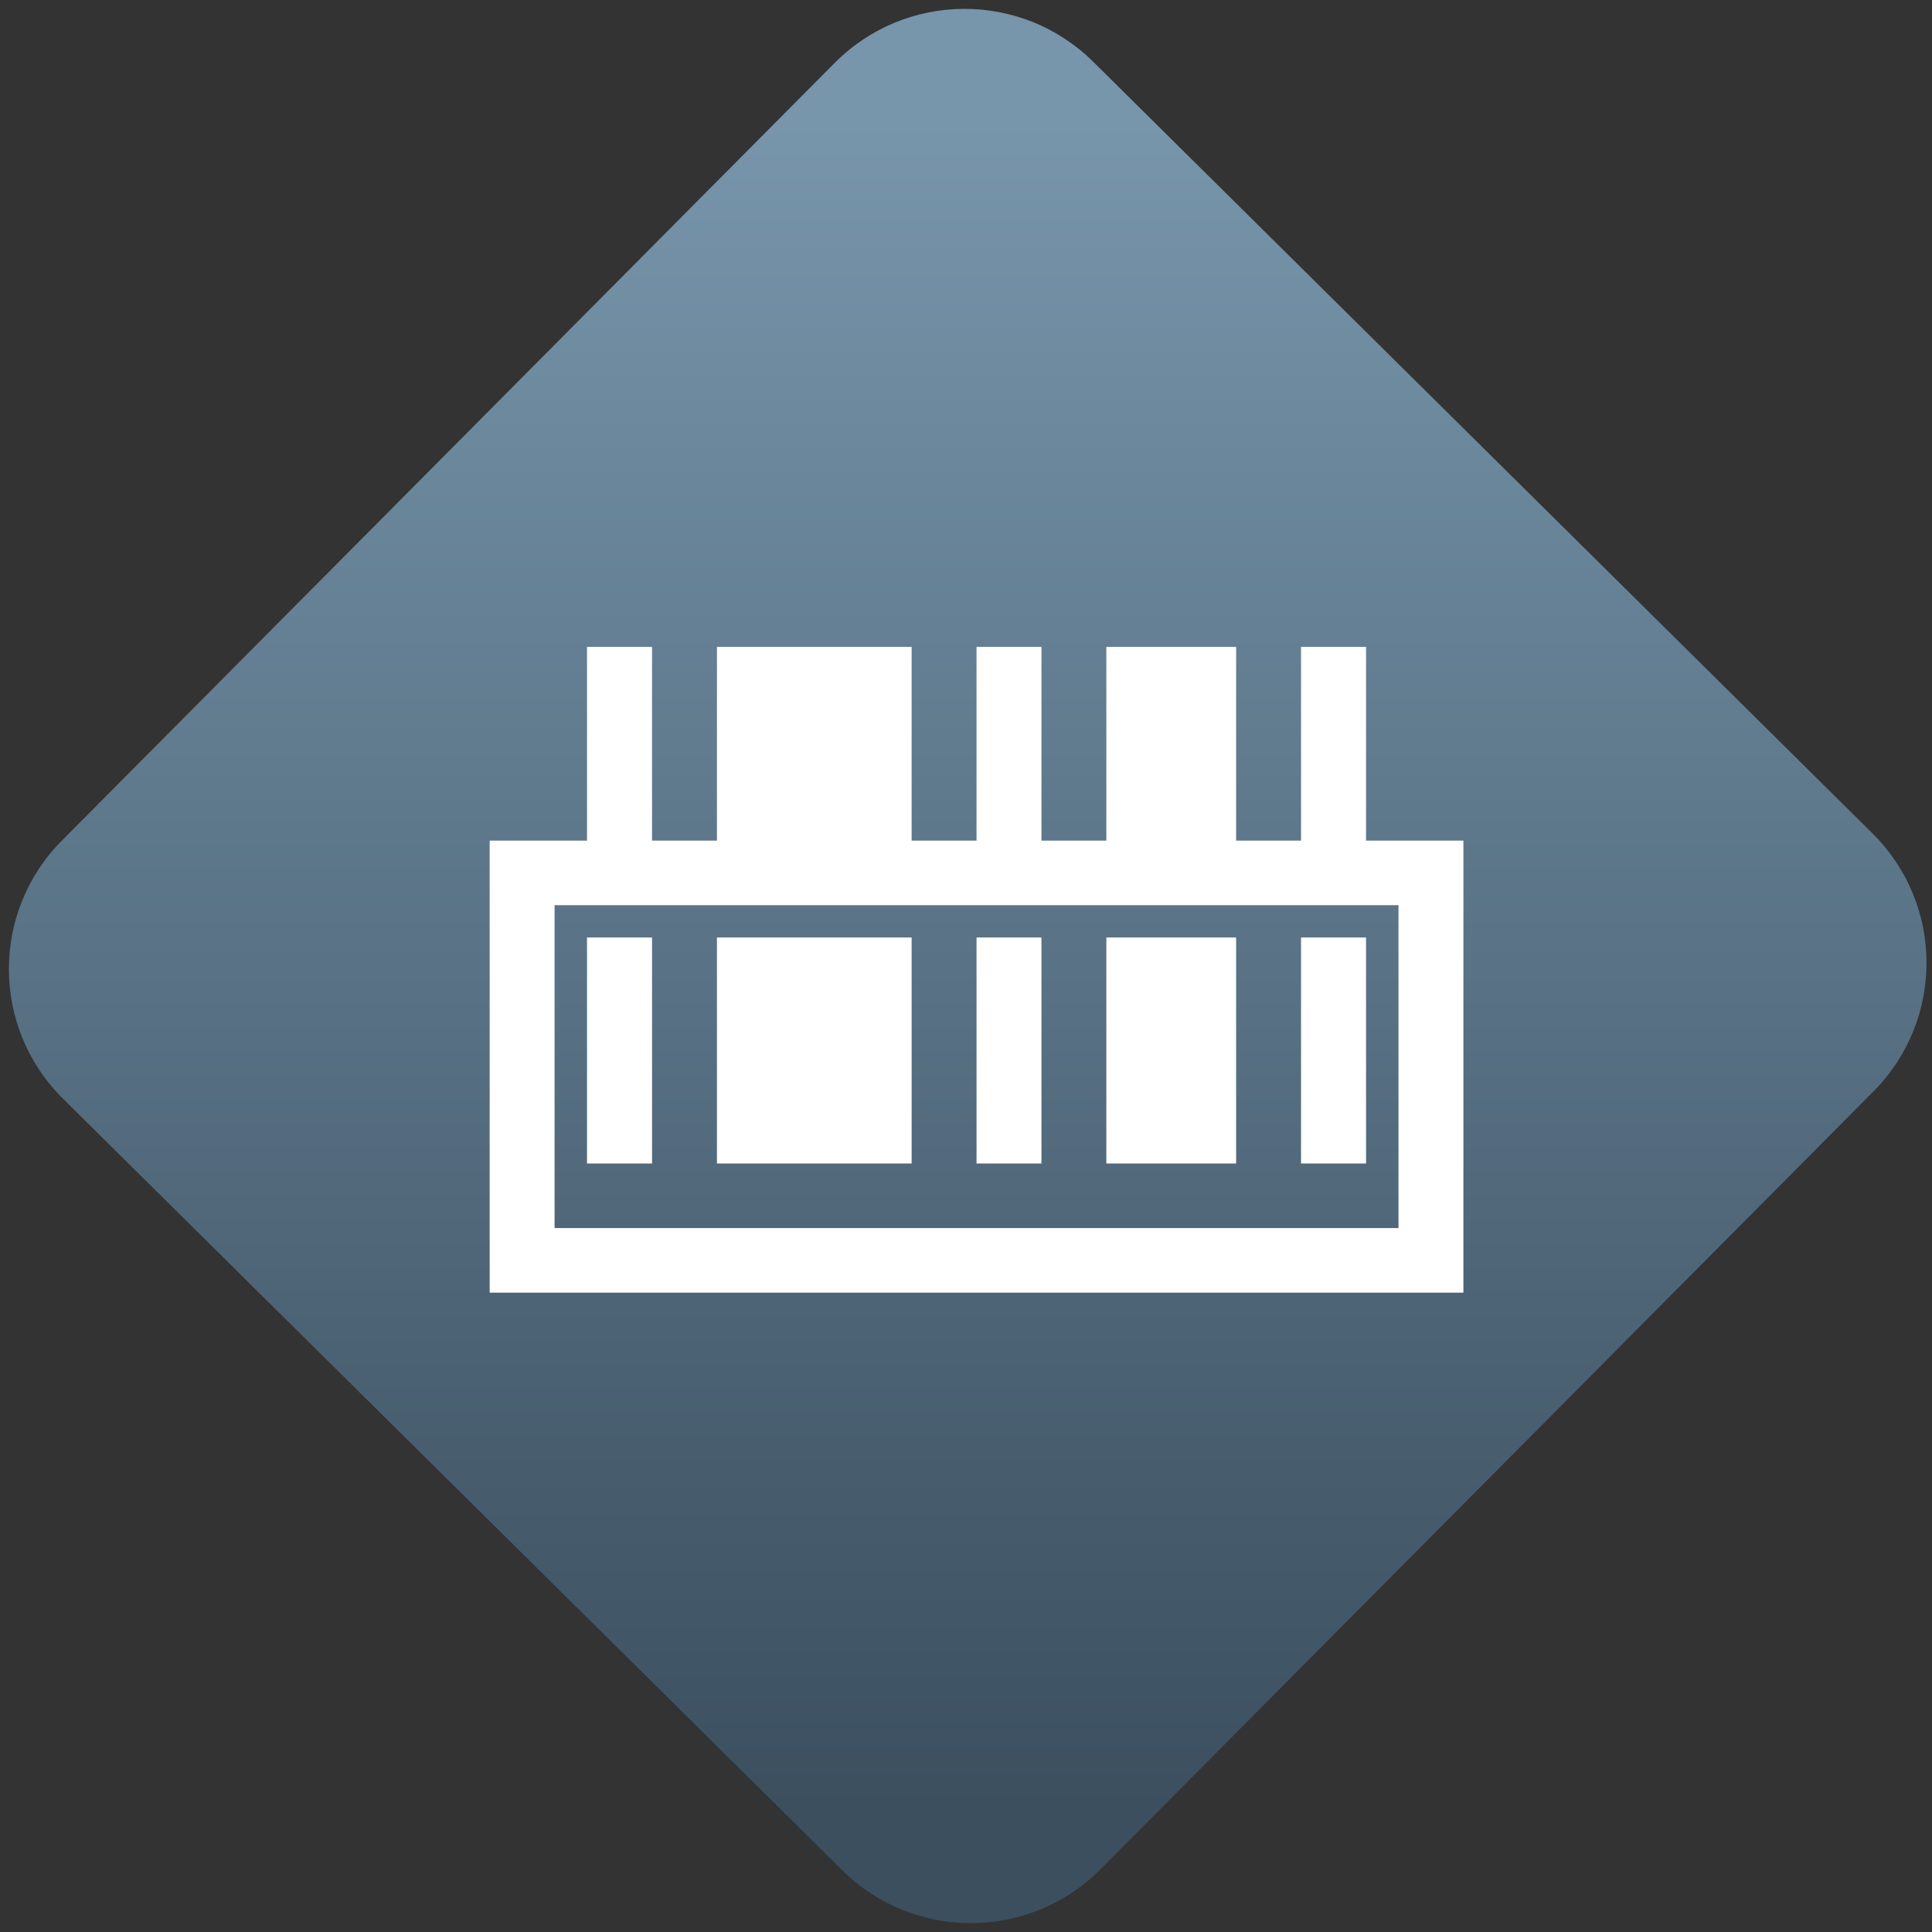 <svg width="64" height="64" viewBox="0 0 64 64" version="1.1"><rect x="0" y="0" width="64" height="64" fill="#333333" stroke="none"/><defs><linearGradient id="linear-pattern-0" gradientUnits="userSpaceOnUse" x1="0" y1="0" x2="0" y2="1" gradientTransform="matrix(60, 0, 0, 56, 0, 4)"><stop offset="0" stop-color="#7795ab" stop-opacity="1"/><stop offset="1" stop-color="#3b4f5f" stop-opacity="1"/></linearGradient></defs><path fill="url(#linear-pattern-0)" fill-opacity="1" d="M 36.219 2.051 L 62.027 27.605 C 64.402 29.957 64.418 33.785 62.059 36.156 L 36.461 61.918 C 34.105 64.289 30.27 64.305 27.895 61.949 L 2.086 36.395 C -0.289 34.043 -0.305 30.215 2.051 27.844 L 27.652 2.082 C 30.008 -0.289 33.844 -0.305 36.219 2.051 Z M 36.219 2.051 " /><g transform="matrix(1.008,0,0,1.003,16.221,16.077)"><path fill-rule="nonzero" fill="rgb(100%, 100%, 100%)" fill-opacity="1" d="M 3.199 5.336 L 3.199 11.734 L 0 11.734 L 0 26.664 L 32 26.664 L 32 11.734 L 28.801 11.734 L 28.801 5.336 L 26.664 5.336 L 26.664 11.734 L 24.531 11.734 L 24.531 5.336 L 20.266 5.336 L 20.266 11.734 L 18.133 11.734 L 18.133 5.336 L 16 5.336 L 16 11.734 L 13.867 11.734 L 13.867 5.336 L 7.469 5.336 L 7.469 11.734 L 5.336 11.734 L 5.336 5.336 Z M 2.133 13.867 L 29.867 13.867 L 29.867 24.531 L 2.133 24.531 Z M 3.199 14.934 L 3.199 22.398 L 5.336 22.398 L 5.336 14.934 Z M 7.469 14.934 L 7.469 22.398 L 13.867 22.398 L 13.867 14.934 Z M 16 14.934 L 16 22.398 L 18.133 22.398 L 18.133 14.934 Z M 20.266 14.934 L 20.266 22.398 L 24.531 22.398 L 24.531 14.934 Z M 26.664 14.934 L 26.664 22.398 L 28.801 22.398 L 28.801 14.934 Z M 26.664 14.934 "/></g></svg>
